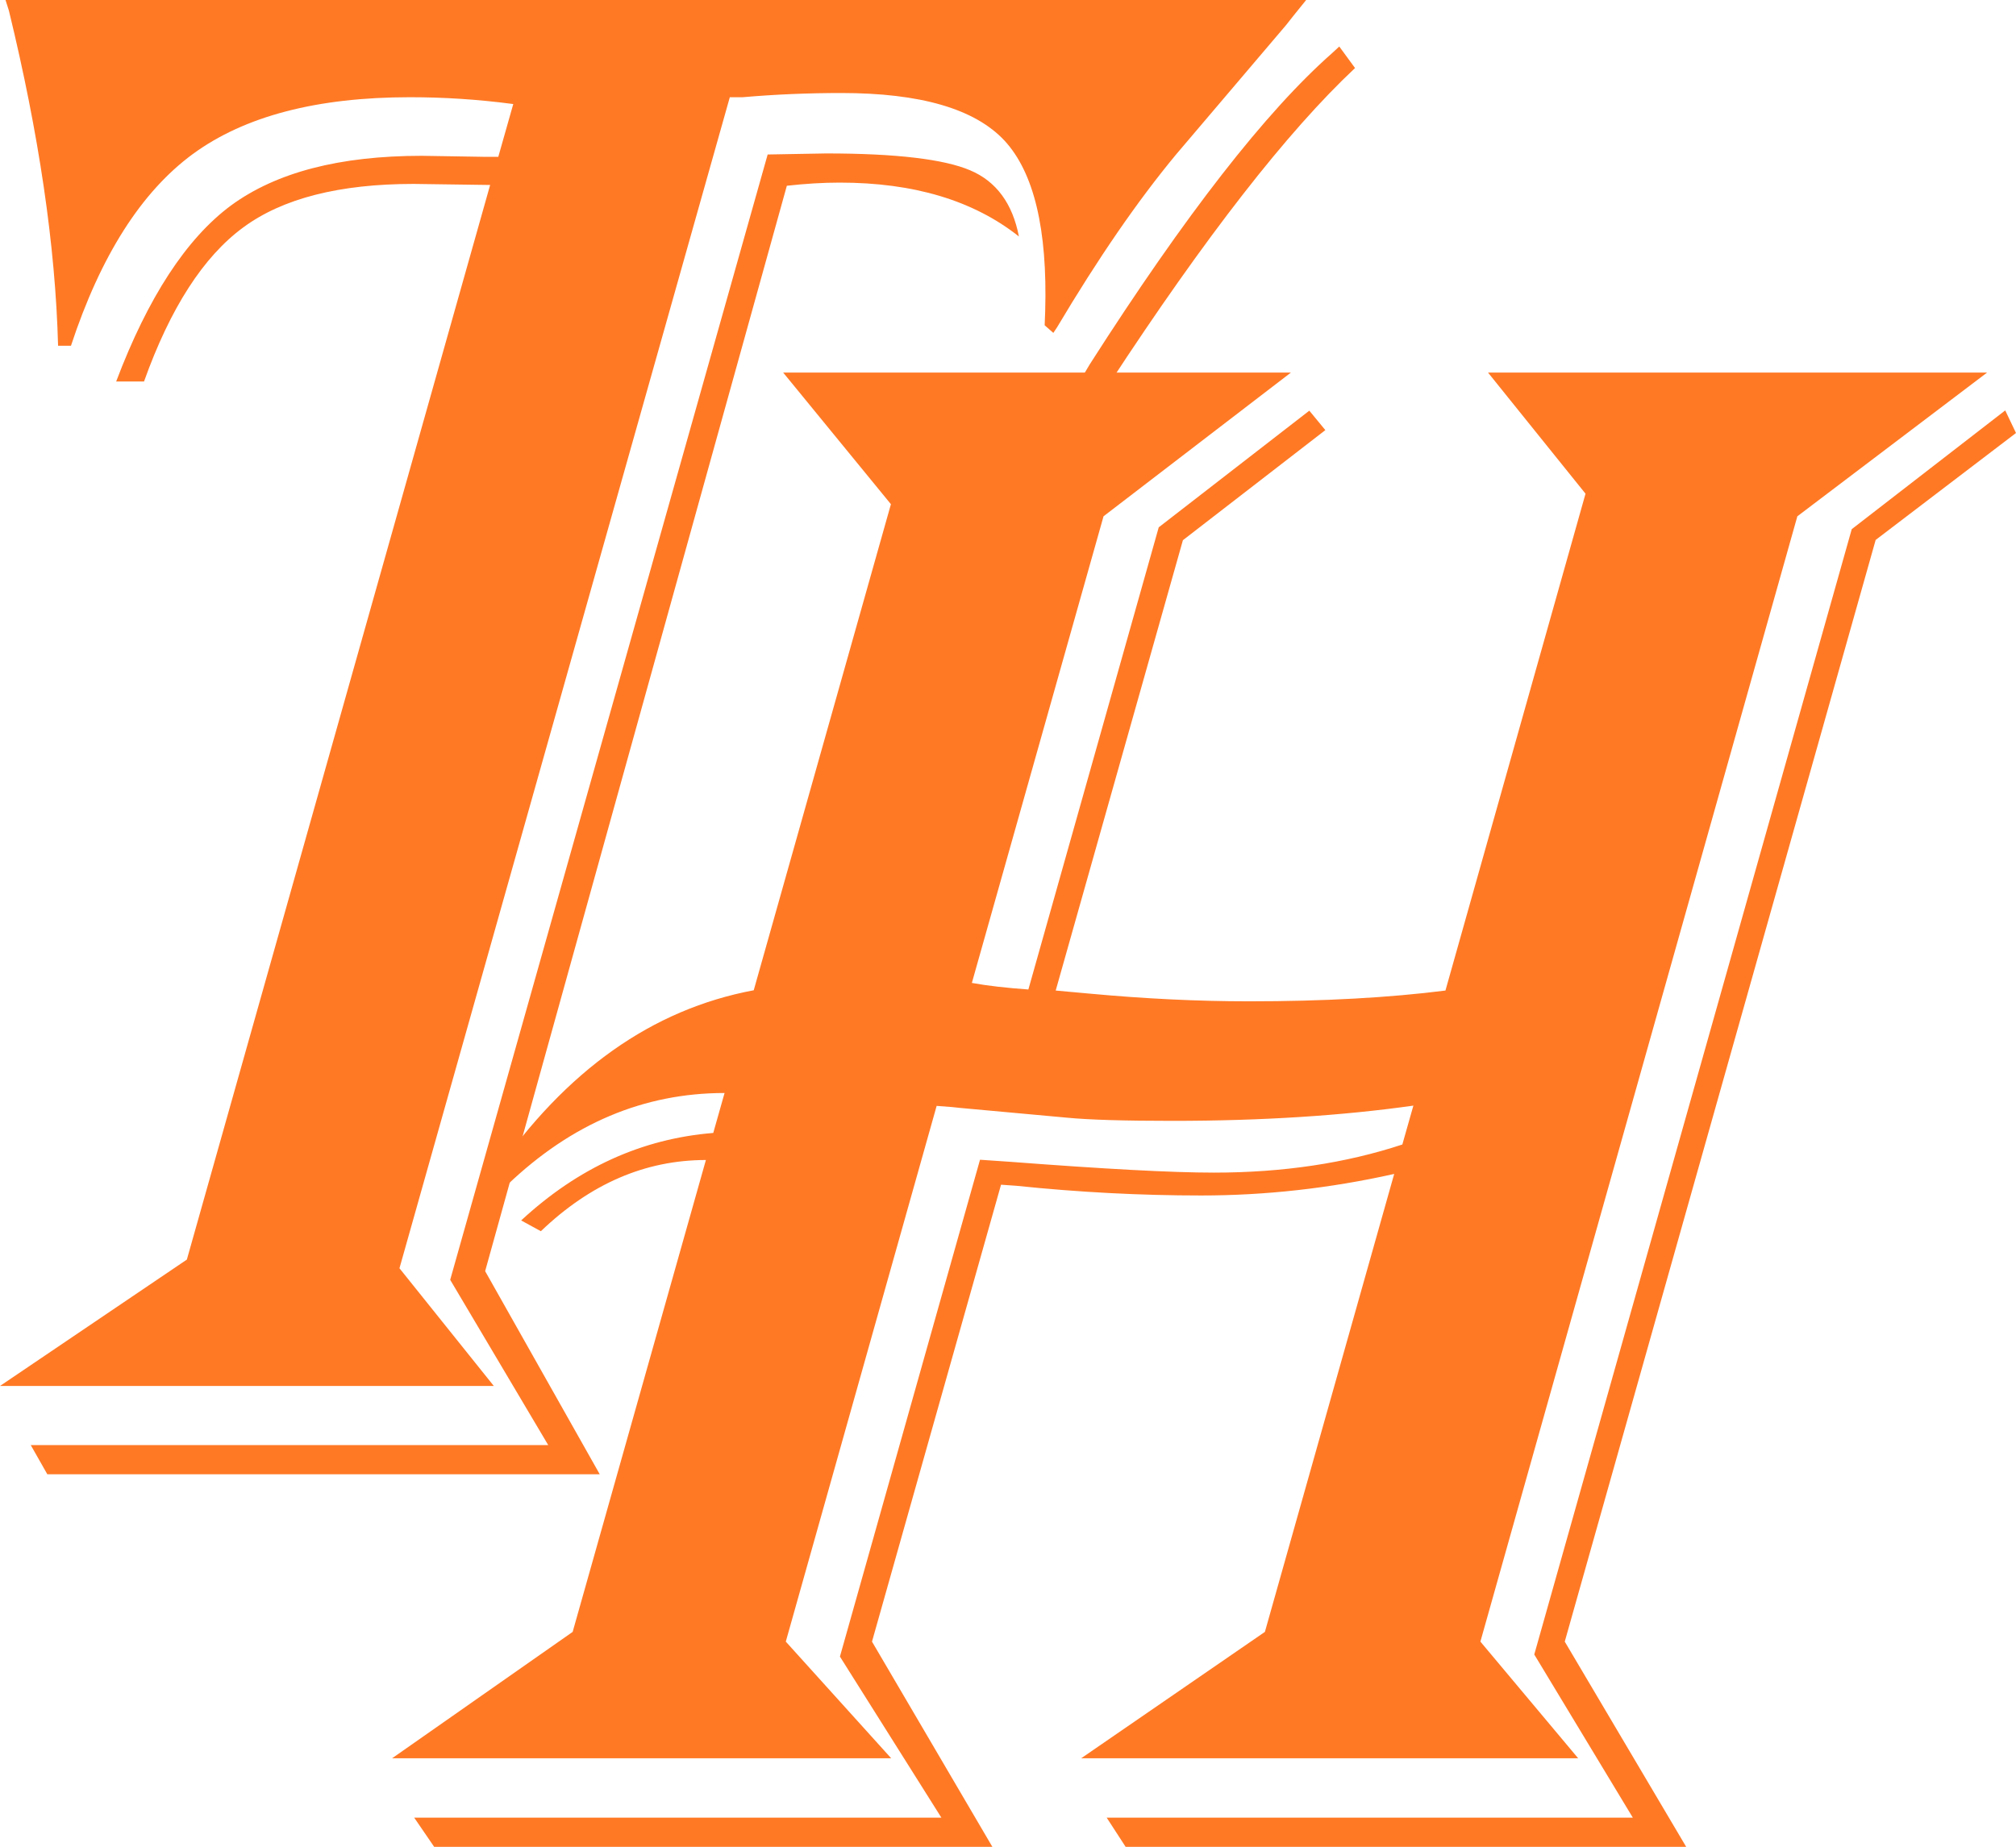 <?xml version="1.0" encoding="utf-8"?>
<!-- Generator: Adobe Illustrator 26.1.0, SVG Export Plug-In . SVG Version: 6.00 Build 0)  -->
<svg version="1.1" id="Layer_1" xmlns="http://www.w3.org/2000/svg" xmlns:xlink="http://www.w3.org/1999/xlink" x="0px" y="0px"
	 viewBox="0 0 76.71 70.29" style="enable-background:new 0 0 76.71 70.29;" xml:space="preserve">
<style type="text/css">
	.st0{fill:#FF7925;}
</style>
<g>
	<g>
		<g>
			<path class="st0" d="M49.7,0c-0.38,0.47-0.63,0.78-0.76,0.95l-4.19,4.93c-1.46,1.76-2.96,3.94-4.53,6.58l-0.14,0.21l-0.33-0.29
				l0.02-0.53c0.09-3.13-0.43-5.29-1.55-6.5c-1.13-1.21-3.2-1.81-6.21-1.81c-1.23,0-2.48,0.05-3.75,0.16h-0.49L15.2,48.27l3.59,4.48
				H0l7.11-4.81l11.54-40.9l-2.91-0.04c-2.82,0-4.99,0.55-6.49,1.66c-1.51,1.11-2.77,3.06-3.77,5.86H4.42
				c1.21-3.2,2.67-5.44,4.37-6.7c1.72-1.26,4.13-1.89,7.26-1.89l2.46,0.04h0.45l0.57-2.01C18.17,3.78,16.87,3.7,15.6,3.7
				c-3.54,0-6.29,0.72-8.26,2.16C5.38,7.3,3.83,9.73,2.7,13.16H2.21C2.11,9.35,1.48,5.1,0.34,0.41L0.21,0H49.7z M38.77,9
				c-1.73-1.37-4-2.05-6.82-2.05c-0.63,0-1.3,0.04-2.01,0.12L18.46,48.38l4.36,7.73H1.8l-0.63-1.11h19.69l-3.73-6.29L29.21,5.88
				l2.23-0.04c2.66,0,4.48,0.22,5.47,0.64C37.91,6.9,38.53,7.75,38.77,9z M51.56,2.59C48.99,5,45.87,9,42.21,14.6l-0.28,0.41
				l-0.68-0.78l0.22-0.37c3.63-5.68,6.7-9.62,9.22-11.84l0.27-0.25L51.56,2.59z"/>
		</g>
		<g>
			<path class="st0" d="M29.8,14.18h19.32l-7.13,5.47l-5.01,17.76c0.6,0.11,1.32,0.19,2.15,0.25l4.96-17.59l5.73-4.44l0.61,0.74
				l-5.42,4.19l-4.84,17.14l1.32,0.12c2.06,0.19,4.07,0.29,6.04,0.29c2.85,0,5.34-0.14,7.47-0.41l5.33-18.91l-3.71-4.61h18.99
				l-7.22,5.47L56.33,62.48l3.72,4.44H41.14l6.99-4.81l4.92-17.43c-2.46,0.55-4.91,0.82-7.34,0.82c-2.3,0-4.65-0.12-7.05-0.37
				l-0.57-0.04l-4.91,17.39l4.58,7.81H16.52l-0.76-1.11h20.06l-3.86-6.13l5.33-18.91l1.17,0.08c3.54,0.27,6.12,0.41,7.73,0.41
				c2.63,0,5.02-0.36,7.17-1.07l0.42-1.48c-2.69,0.38-5.74,0.58-9.17,0.58c-1.84,0-3.17-0.04-4-0.12l-4.05-0.37
				c-0.16-0.02-0.46-0.05-0.92-0.08L29.9,62.48l4.01,4.44H14.92l6.87-4.81l5.07-17.96c-2.3,0-4.39,0.9-6.28,2.71l-0.75-0.41
				c2.16-2,4.59-3.11,7.31-3.33l0.43-1.52c-3.07,0-5.82,1.16-8.26,3.49l-0.5-0.41c2.73-3.95,6.02-6.27,9.87-6.99l5.22-18.5
				L29.8,14.18z M76.71,16.48l-5.34,4.07L59.54,62.48l4.62,7.81H42.83l-0.72-1.11h20.02l-3.75-6.21l12.08-42.83l5.84-4.52
				L76.71,16.48z"/>
		</g>
	</g>
</g>
<g>
</g>
<g>
</g>
<g>
</g>
<g>
</g>
<g>
</g>
<g>
</g>
<g>
</g>
<g>
</g>
<g>
</g>
<g>
</g>
<g>
</g>
<g>
</g>
<g>
</g>
<g>
</g>
<g>
</g>
</svg>
